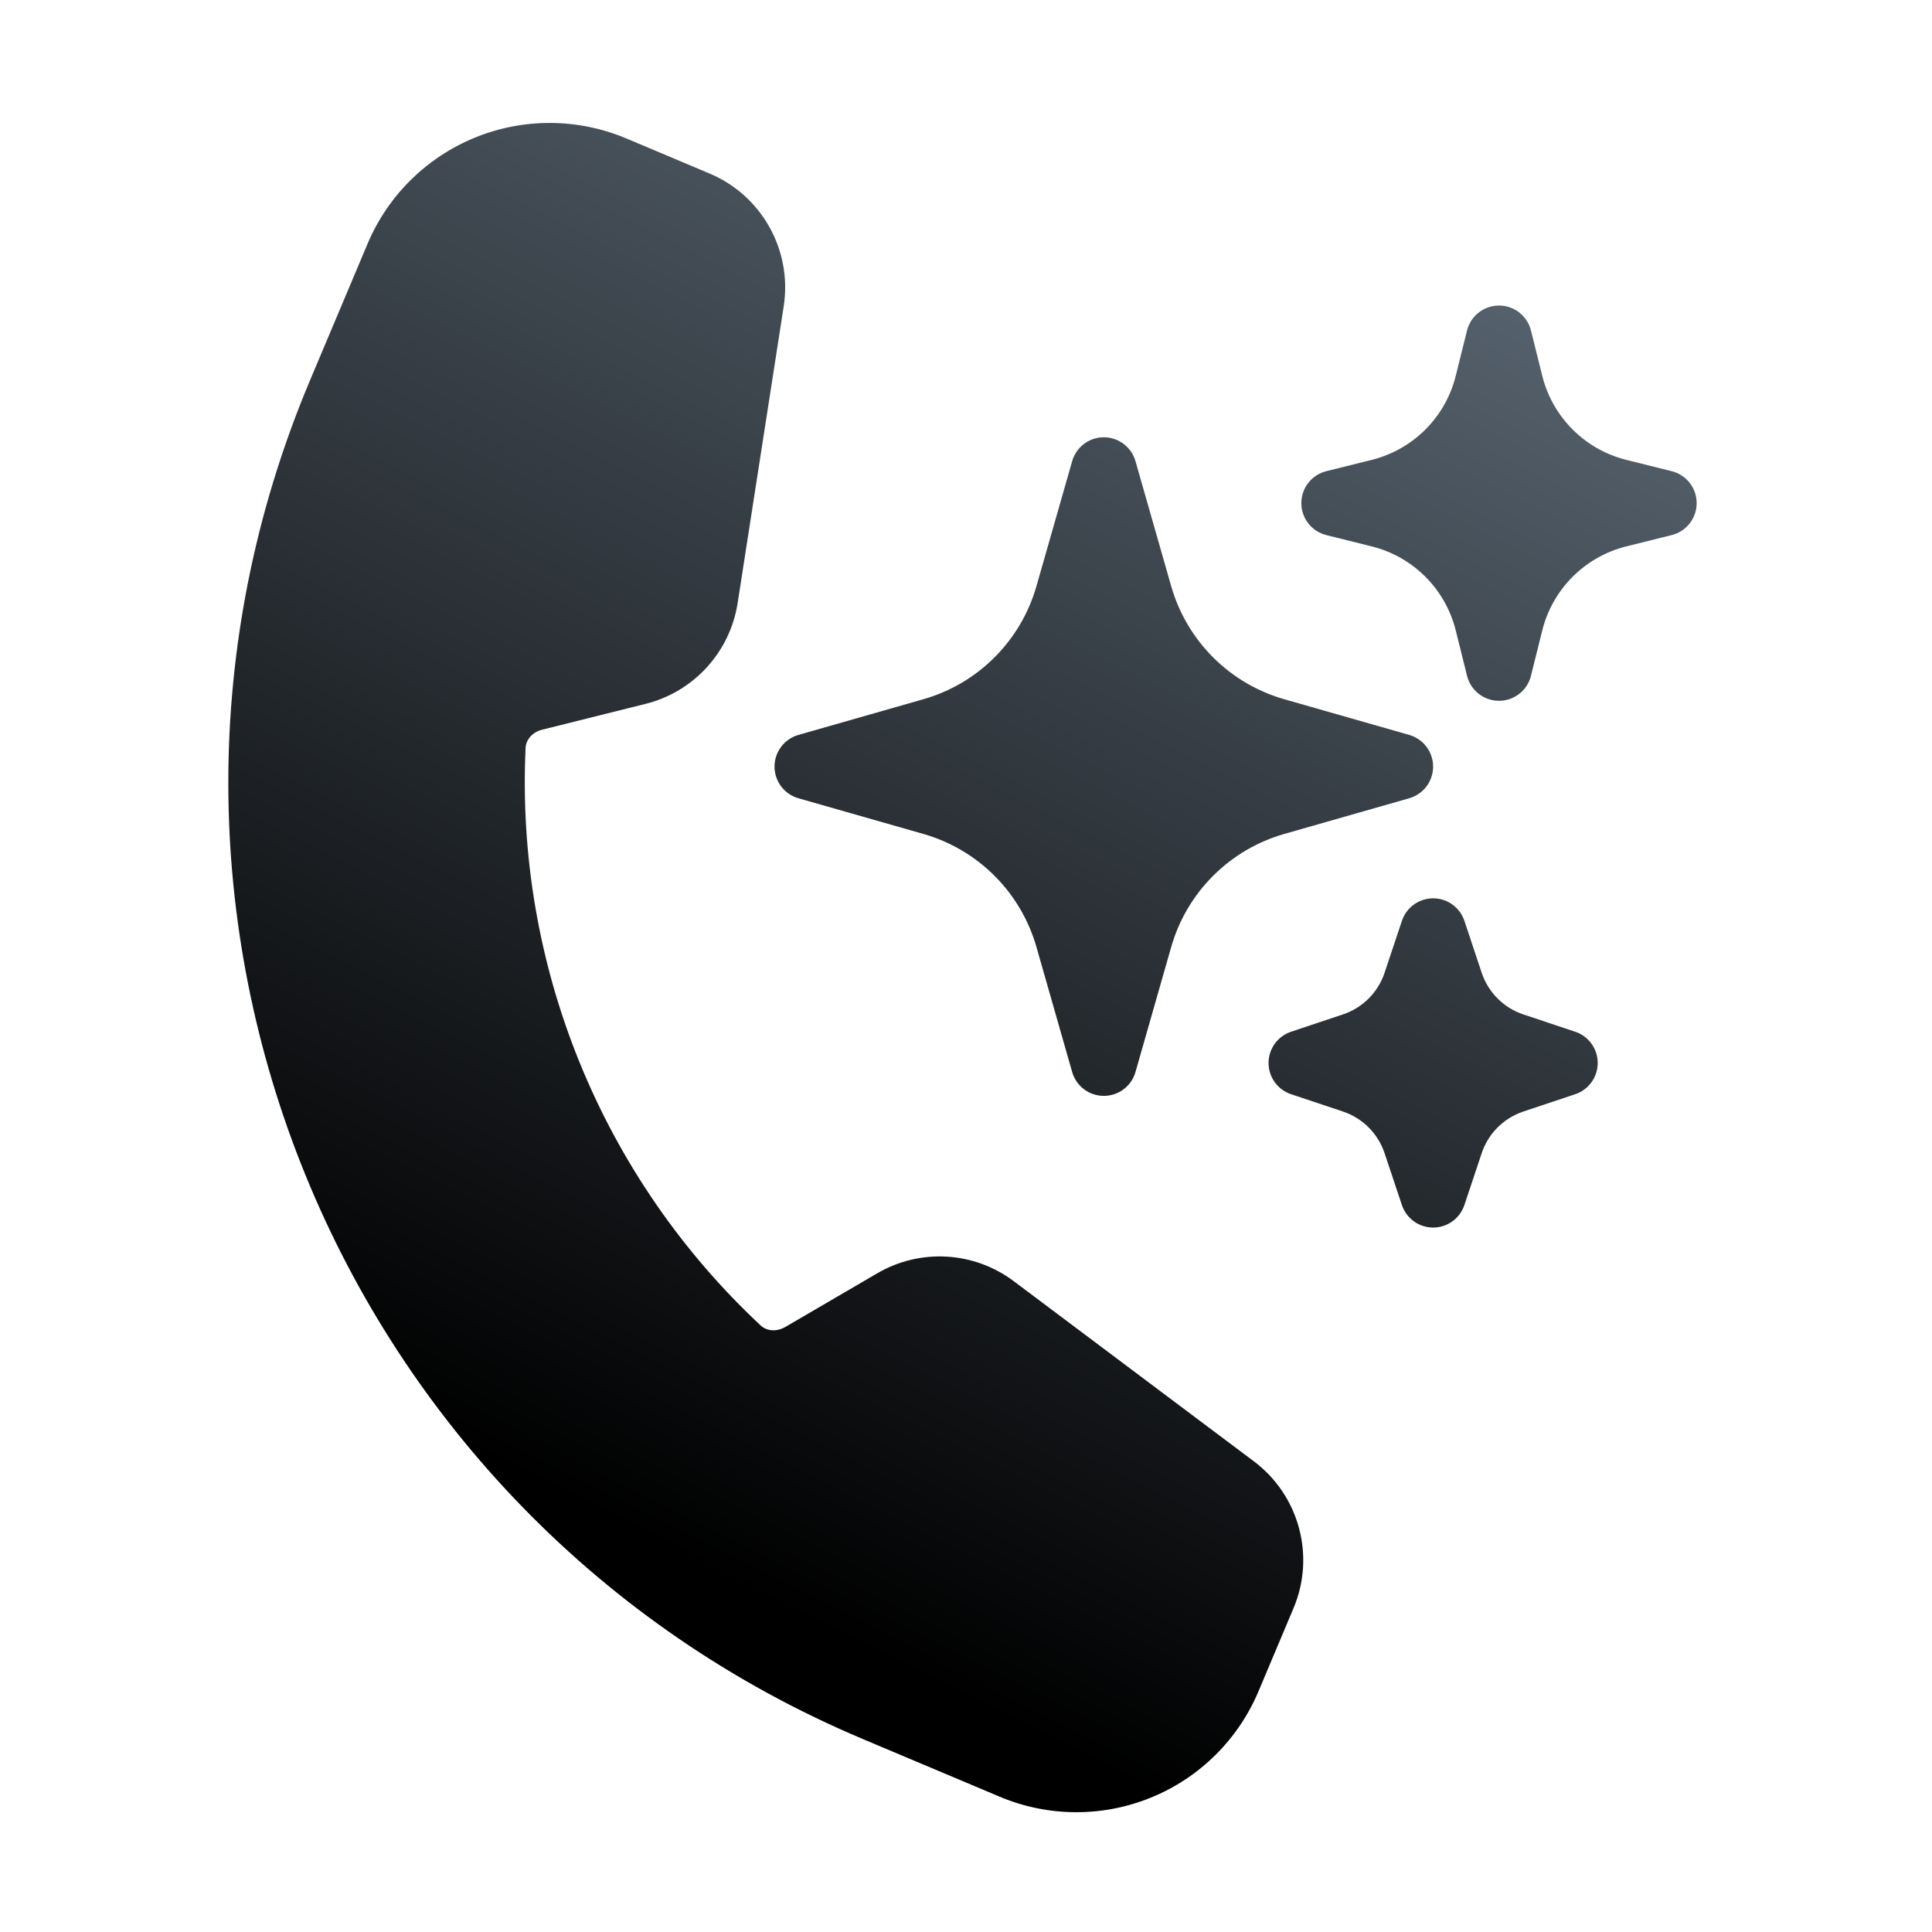 <svg width="40" height="40" viewBox="0 0 256 256" fill="none" xmlns="http://www.w3.org/2000/svg">
<rect width="256" height="256" rx="40" fill="transparent"/>
<path fill-rule="evenodd" clip-rule="evenodd" d="M146.262 57.941C147.21 57.941 148.132 58.25 148.889 58.821C149.646 59.392 150.196 60.194 150.457 61.106L155.187 77.664C156.205 81.23 158.116 84.478 160.738 87.1C163.361 89.723 166.608 91.633 170.174 92.652L186.733 97.382C187.644 97.643 188.445 98.194 189.016 98.95C189.586 99.707 189.895 100.629 189.895 101.577C189.895 102.525 189.586 103.447 189.016 104.203C188.445 104.96 187.644 105.511 186.733 105.772L170.174 110.502C166.608 111.52 163.361 113.431 160.738 116.053C158.116 118.676 156.205 121.924 155.187 125.49L150.457 142.048C150.196 142.959 149.645 143.761 148.888 144.331C148.131 144.902 147.209 145.21 146.262 145.21C145.314 145.21 144.392 144.902 143.635 144.331C142.878 143.761 142.328 142.959 142.067 142.048L137.337 125.49C136.318 121.924 134.407 118.676 131.785 116.053C129.163 113.431 125.915 111.52 122.349 110.502L105.79 105.772C104.879 105.511 104.078 104.96 103.508 104.203C102.937 103.447 102.628 102.525 102.628 101.577C102.628 100.629 102.937 99.707 103.508 98.95C104.078 98.194 104.879 97.643 105.79 97.382L122.349 92.652C125.915 91.633 129.163 89.723 131.785 87.1C134.407 84.478 136.318 81.23 137.337 77.664L142.067 61.106C142.327 60.194 142.878 59.392 143.634 58.821C144.391 58.25 145.314 57.941 146.262 57.941ZM198.625 40.486C199.599 40.485 200.545 40.81 201.312 41.409C202.08 42.008 202.625 42.846 202.861 43.791L204.362 49.818C205.735 55.287 210.006 59.558 215.475 60.931L221.502 62.432C222.449 62.666 223.289 63.211 223.89 63.979C224.491 64.746 224.817 65.693 224.817 66.668C224.817 67.642 224.491 68.589 223.89 69.357C223.289 70.125 222.449 70.669 221.502 70.903L215.475 72.404C210.006 73.778 205.735 78.048 204.362 83.517L202.861 89.545C202.627 90.491 202.082 91.332 201.315 91.932C200.547 92.533 199.6 92.859 198.625 92.859C197.651 92.859 196.704 92.533 195.936 91.932C195.168 91.332 194.624 90.491 194.39 89.545L192.889 83.517C192.217 80.832 190.829 78.379 188.871 76.422C186.914 74.464 184.461 73.076 181.776 72.404L175.748 70.903C174.802 70.669 173.962 70.125 173.361 69.357C172.76 68.589 172.434 67.642 172.434 66.668C172.434 65.693 172.76 64.746 173.361 63.979C173.962 63.211 174.802 62.666 175.748 62.432L181.776 60.931C184.461 60.26 186.914 58.871 188.871 56.914C190.829 54.956 192.217 52.504 192.889 49.818L194.39 43.791C194.626 42.846 195.171 42.008 195.939 41.409C196.706 40.81 197.652 40.485 198.625 40.486ZM189.898 119.031C190.815 119.031 191.708 119.319 192.451 119.855C193.195 120.39 193.751 121.147 194.041 122.016L196.333 128.899C197.206 131.5 199.242 133.548 201.849 134.415L208.732 136.713C209.598 137.004 210.352 137.56 210.885 138.302C211.419 139.044 211.706 139.935 211.706 140.85C211.706 141.764 211.419 142.655 210.885 143.397C210.352 144.139 209.598 144.695 208.732 144.986L201.849 147.284C199.248 148.157 197.2 150.194 196.333 152.8L194.035 159.683C193.744 160.55 193.188 161.303 192.446 161.837C191.703 162.371 190.812 162.658 189.898 162.658C188.984 162.658 188.093 162.371 187.35 161.837C186.608 161.303 186.052 160.55 185.761 159.683L183.463 152.8C183.035 151.516 182.313 150.349 181.356 149.392C180.399 148.435 179.232 147.713 177.948 147.284L171.065 144.986C170.198 144.695 169.444 144.139 168.911 143.397C168.377 142.655 168.09 141.764 168.09 140.85C168.09 139.935 168.377 139.044 168.911 138.302C169.444 137.56 170.198 137.004 171.065 136.713L177.948 134.415C180.548 133.542 182.596 131.506 183.463 128.899L185.761 122.016C186.051 121.148 186.606 120.392 187.348 119.856C188.091 119.321 188.983 119.032 189.898 119.031Z" fill="url(#paint0_linear_4100_9475)"/>
<path fill-rule="evenodd" clip-rule="evenodd" d="M48.702 32.306C51.398 25.907 56.526 20.841 62.958 18.223C69.389 15.605 76.597 15.649 82.996 18.346L94.03 22.996C100.946 25.91 104.992 33.165 103.847 40.58L97.743 79.897C97.25 83.079 95.829 86.046 93.658 88.424C91.486 90.803 88.661 92.487 85.537 93.267L71.85 96.686C70.422 97.041 69.688 98.133 69.644 99.09C68.981 113.347 71.425 127.577 76.806 140.796C82.186 154.015 90.376 165.906 100.807 175.647C101.507 176.301 102.787 176.566 104.065 175.826L116.248 168.715C119.029 167.091 122.228 166.324 125.443 166.51C128.658 166.695 131.747 167.826 134.323 169.759L166.149 193.636C172.148 198.143 174.319 206.161 171.401 213.085L166.755 224.111C164.059 230.51 158.931 235.576 152.499 238.194C146.068 240.812 138.86 240.768 132.461 238.071L114.365 230.446C44.413 200.968 11.598 120.353 41.076 50.401L48.702 32.306Z" fill="url(#paint1_linear_4100_9475)"/>
<defs>
<linearGradient id="paint0_linear_4100_9475" x1="226.552" y1="34.086" x2="129.271" y2="226.051" gradientUnits="userSpaceOnUse">
<stop stop-color="#5C6975"/>
<stop offset="1"/>
</linearGradient>
<linearGradient id="paint1_linear_4100_9475" x1="226.552" y1="34.086" x2="129.271" y2="226.051" gradientUnits="userSpaceOnUse">
<stop stop-color="#5C6975"/>
<stop offset="1"/>
</linearGradient>
</defs>
</svg>
